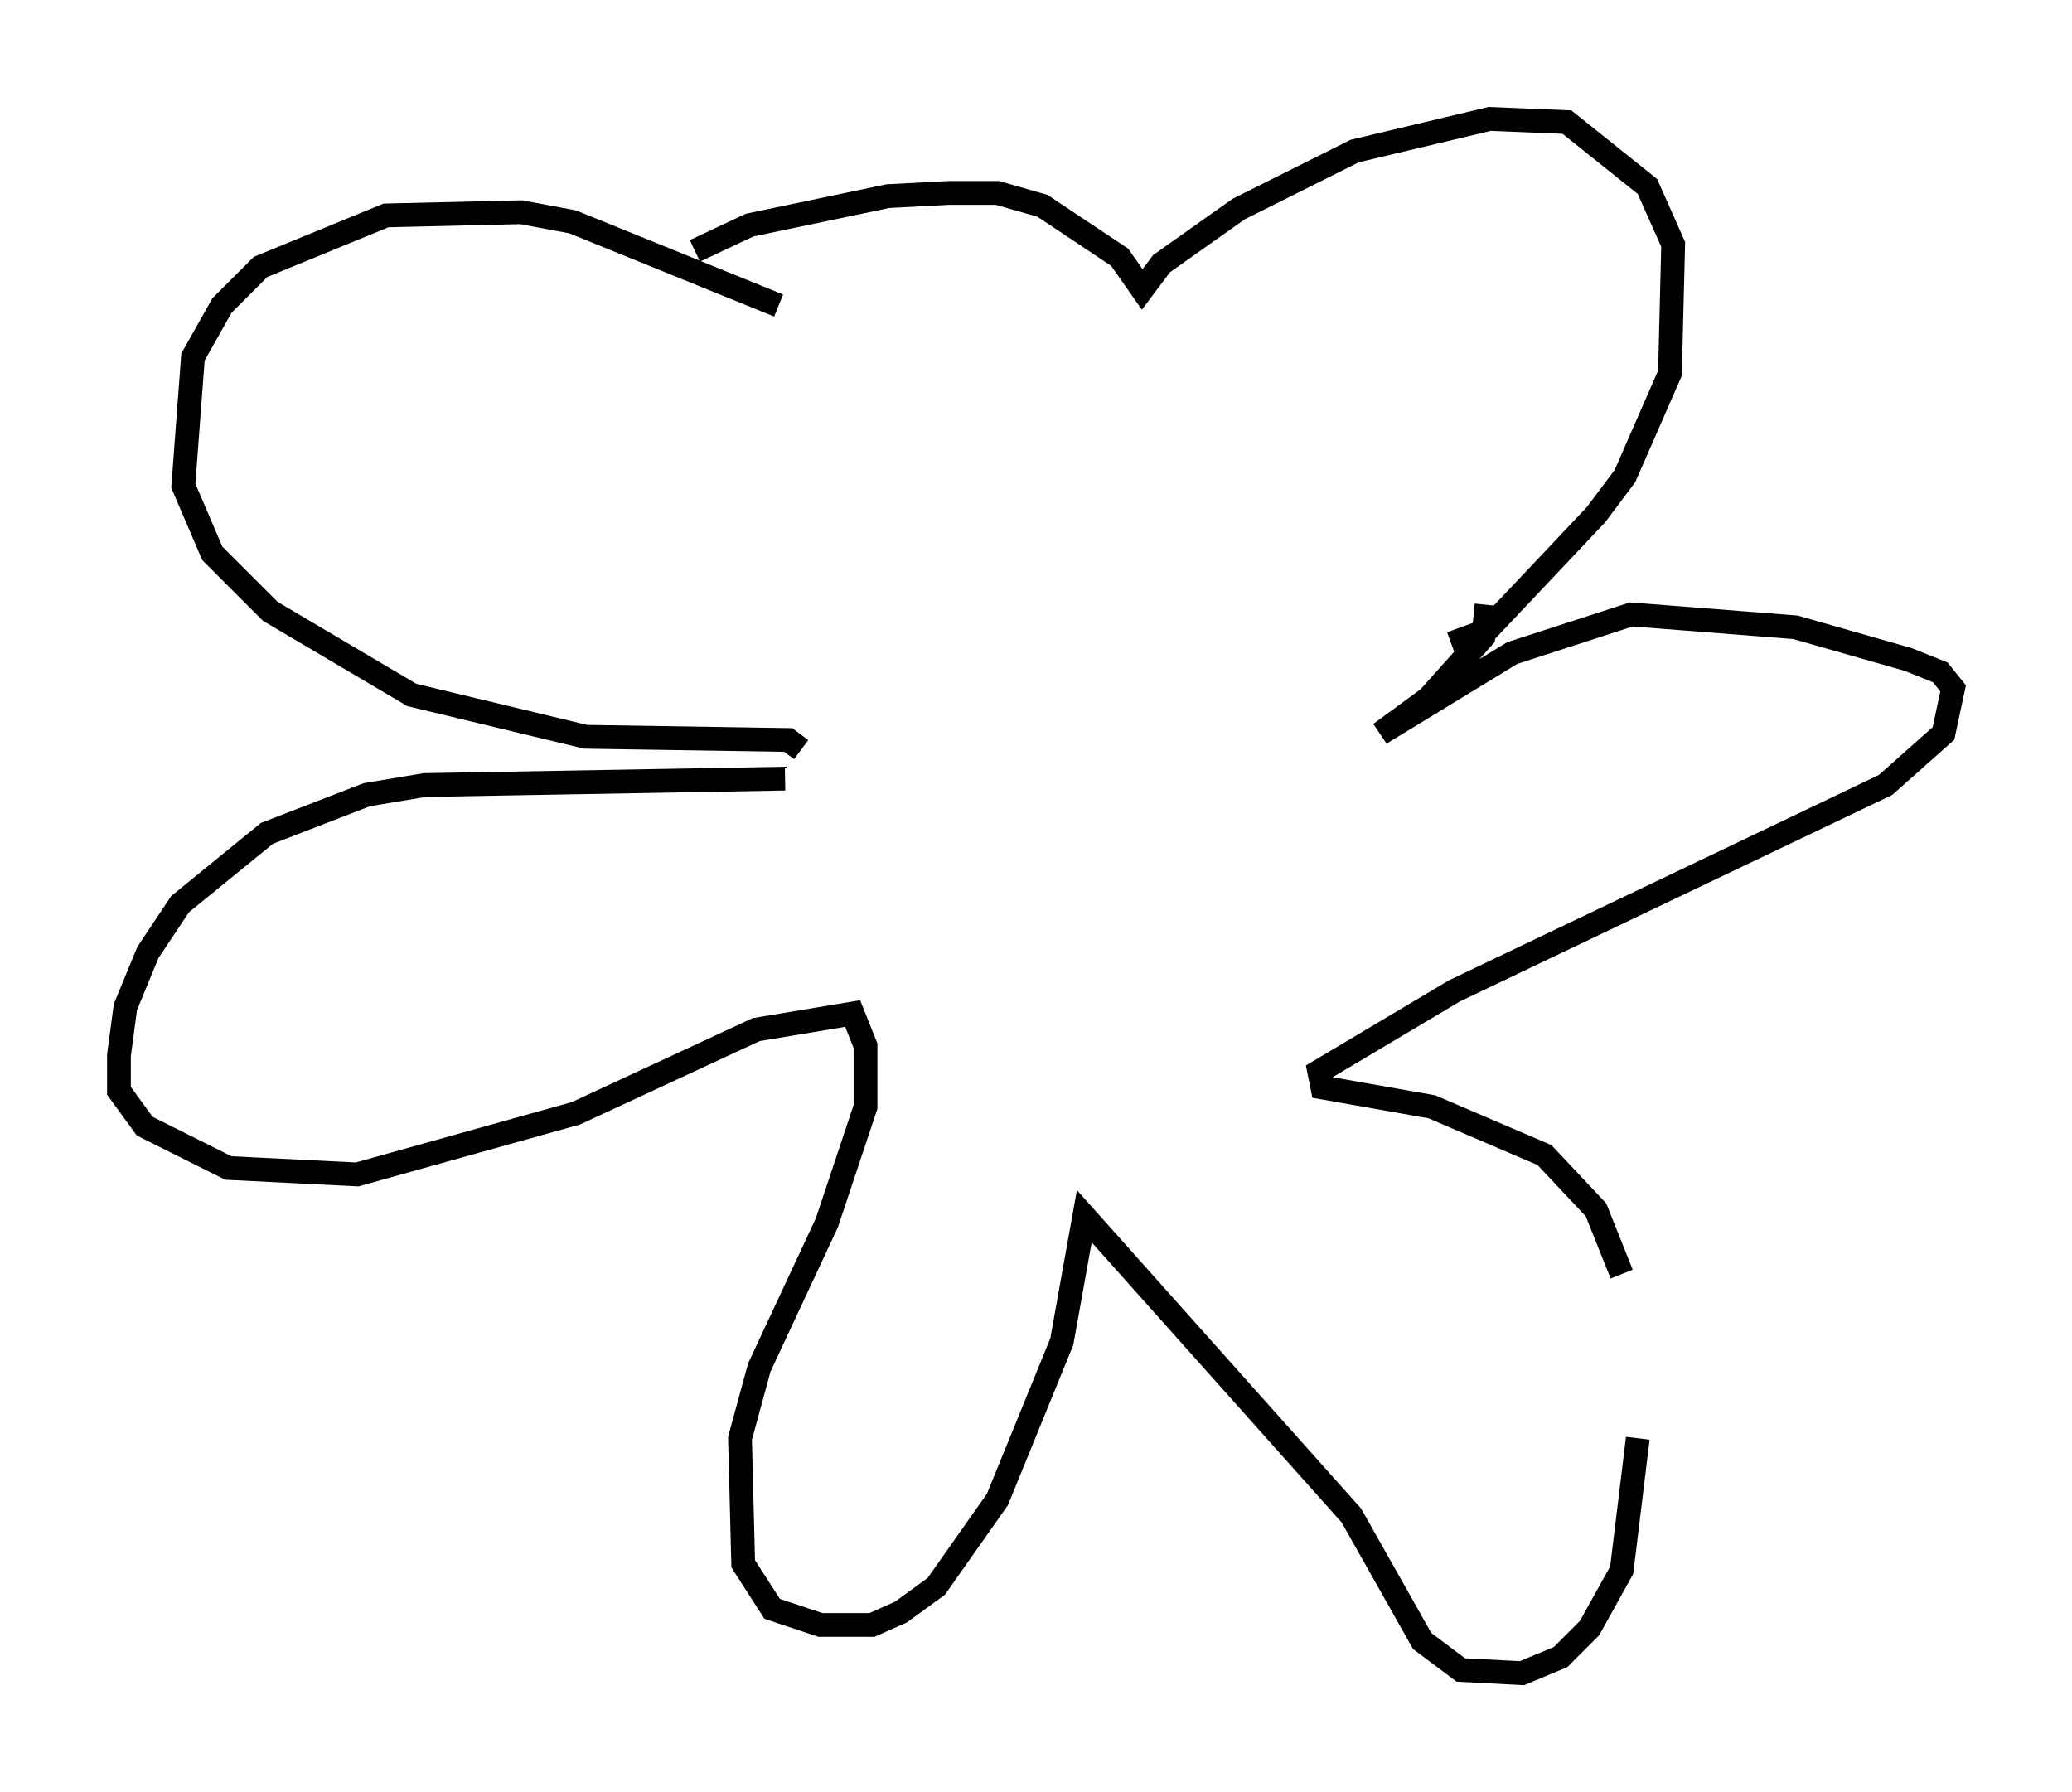 <?xml version="1.0" encoding="utf-8" ?>
<svg baseProfile="full" height="75.358" version="1.1" width="87.13" xmlns="http://www.w3.org/2000/svg" xmlns:ev="http://www.w3.org/2001/xml-events" xmlns:xlink="http://www.w3.org/1999/xlink"><defs /><rect fill="white" height="75.358" width="87.13" x="0" y="0" /><path d="M25.974, 12.848 m3.248, -2.3 l2.3, -1.083 5.819, -1.218 l2.571, -0.135 2.03, 0.0 l1.894, 0.541 3.248, 2.165 l0.947, 1.353 0.812, -1.083 l3.248, -2.3 4.871, -2.436 l5.683, -1.353 3.248, 0.135 l3.383, 2.706 1.083, 2.436 l-0.135, 5.413 -1.894, 4.33 l-1.218, 1.624 -4.601, 4.871 l-1.488, 0.541 m-28.281, -14.208 l-8.66, -3.518 -2.165, -0.406 l-5.683, 0.135 -5.277, 2.165 l-1.624, 1.624 -1.218, 2.165 l-0.406, 5.413 1.218, 2.842 l2.436, 2.436 5.954, 3.518 l7.307, 1.759 8.525, 0.135 l0.541, 0.406 m-0.677, 1.218 l0.0, 0.0 m0.0, 0.0 l-15.155, 0.271 -2.436, 0.406 l-4.195, 1.624 -3.654, 2.977 l-1.353, 2.03 -0.947, 2.3 l-0.271, 2.03 0.0, 1.488 l1.083, 1.488 3.518, 1.759 l5.413, 0.271 9.202, -2.571 l7.578, -3.518 4.059, -0.677 l0.541, 1.353 0.0, 2.571 l-1.624, 4.871 -2.842, 6.089 l-0.812, 2.977 0.135, 5.277 l1.218, 1.894 2.03, 0.677 l2.165, 0.0 1.218, -0.541 l1.488, -1.083 2.571, -3.654 l2.706, -6.631 0.947, -5.277 l11.231, 12.584 2.977, 5.277 l1.624, 1.218 2.571, 0.135 l1.624, -0.677 1.218, -1.218 l1.353, -2.436 0.677, -5.548 m-0.677, -6.901 l-1.083, -2.706 -2.165, -2.3 l-4.736, -2.03 -4.601, -0.812 l-0.135, -0.677 5.683, -3.383 l18.132, -8.66 2.436, -2.165 l0.406, -1.894 -0.541, -0.677 l-1.353, -0.541 -4.736, -1.353 l-6.901, -0.541 -5.007, 1.624 l-5.548, 3.383 2.03, -1.488 l2.3, -2.571 0.135, -1.353 " fill="none" stroke="black" stroke-width="1" /></svg>